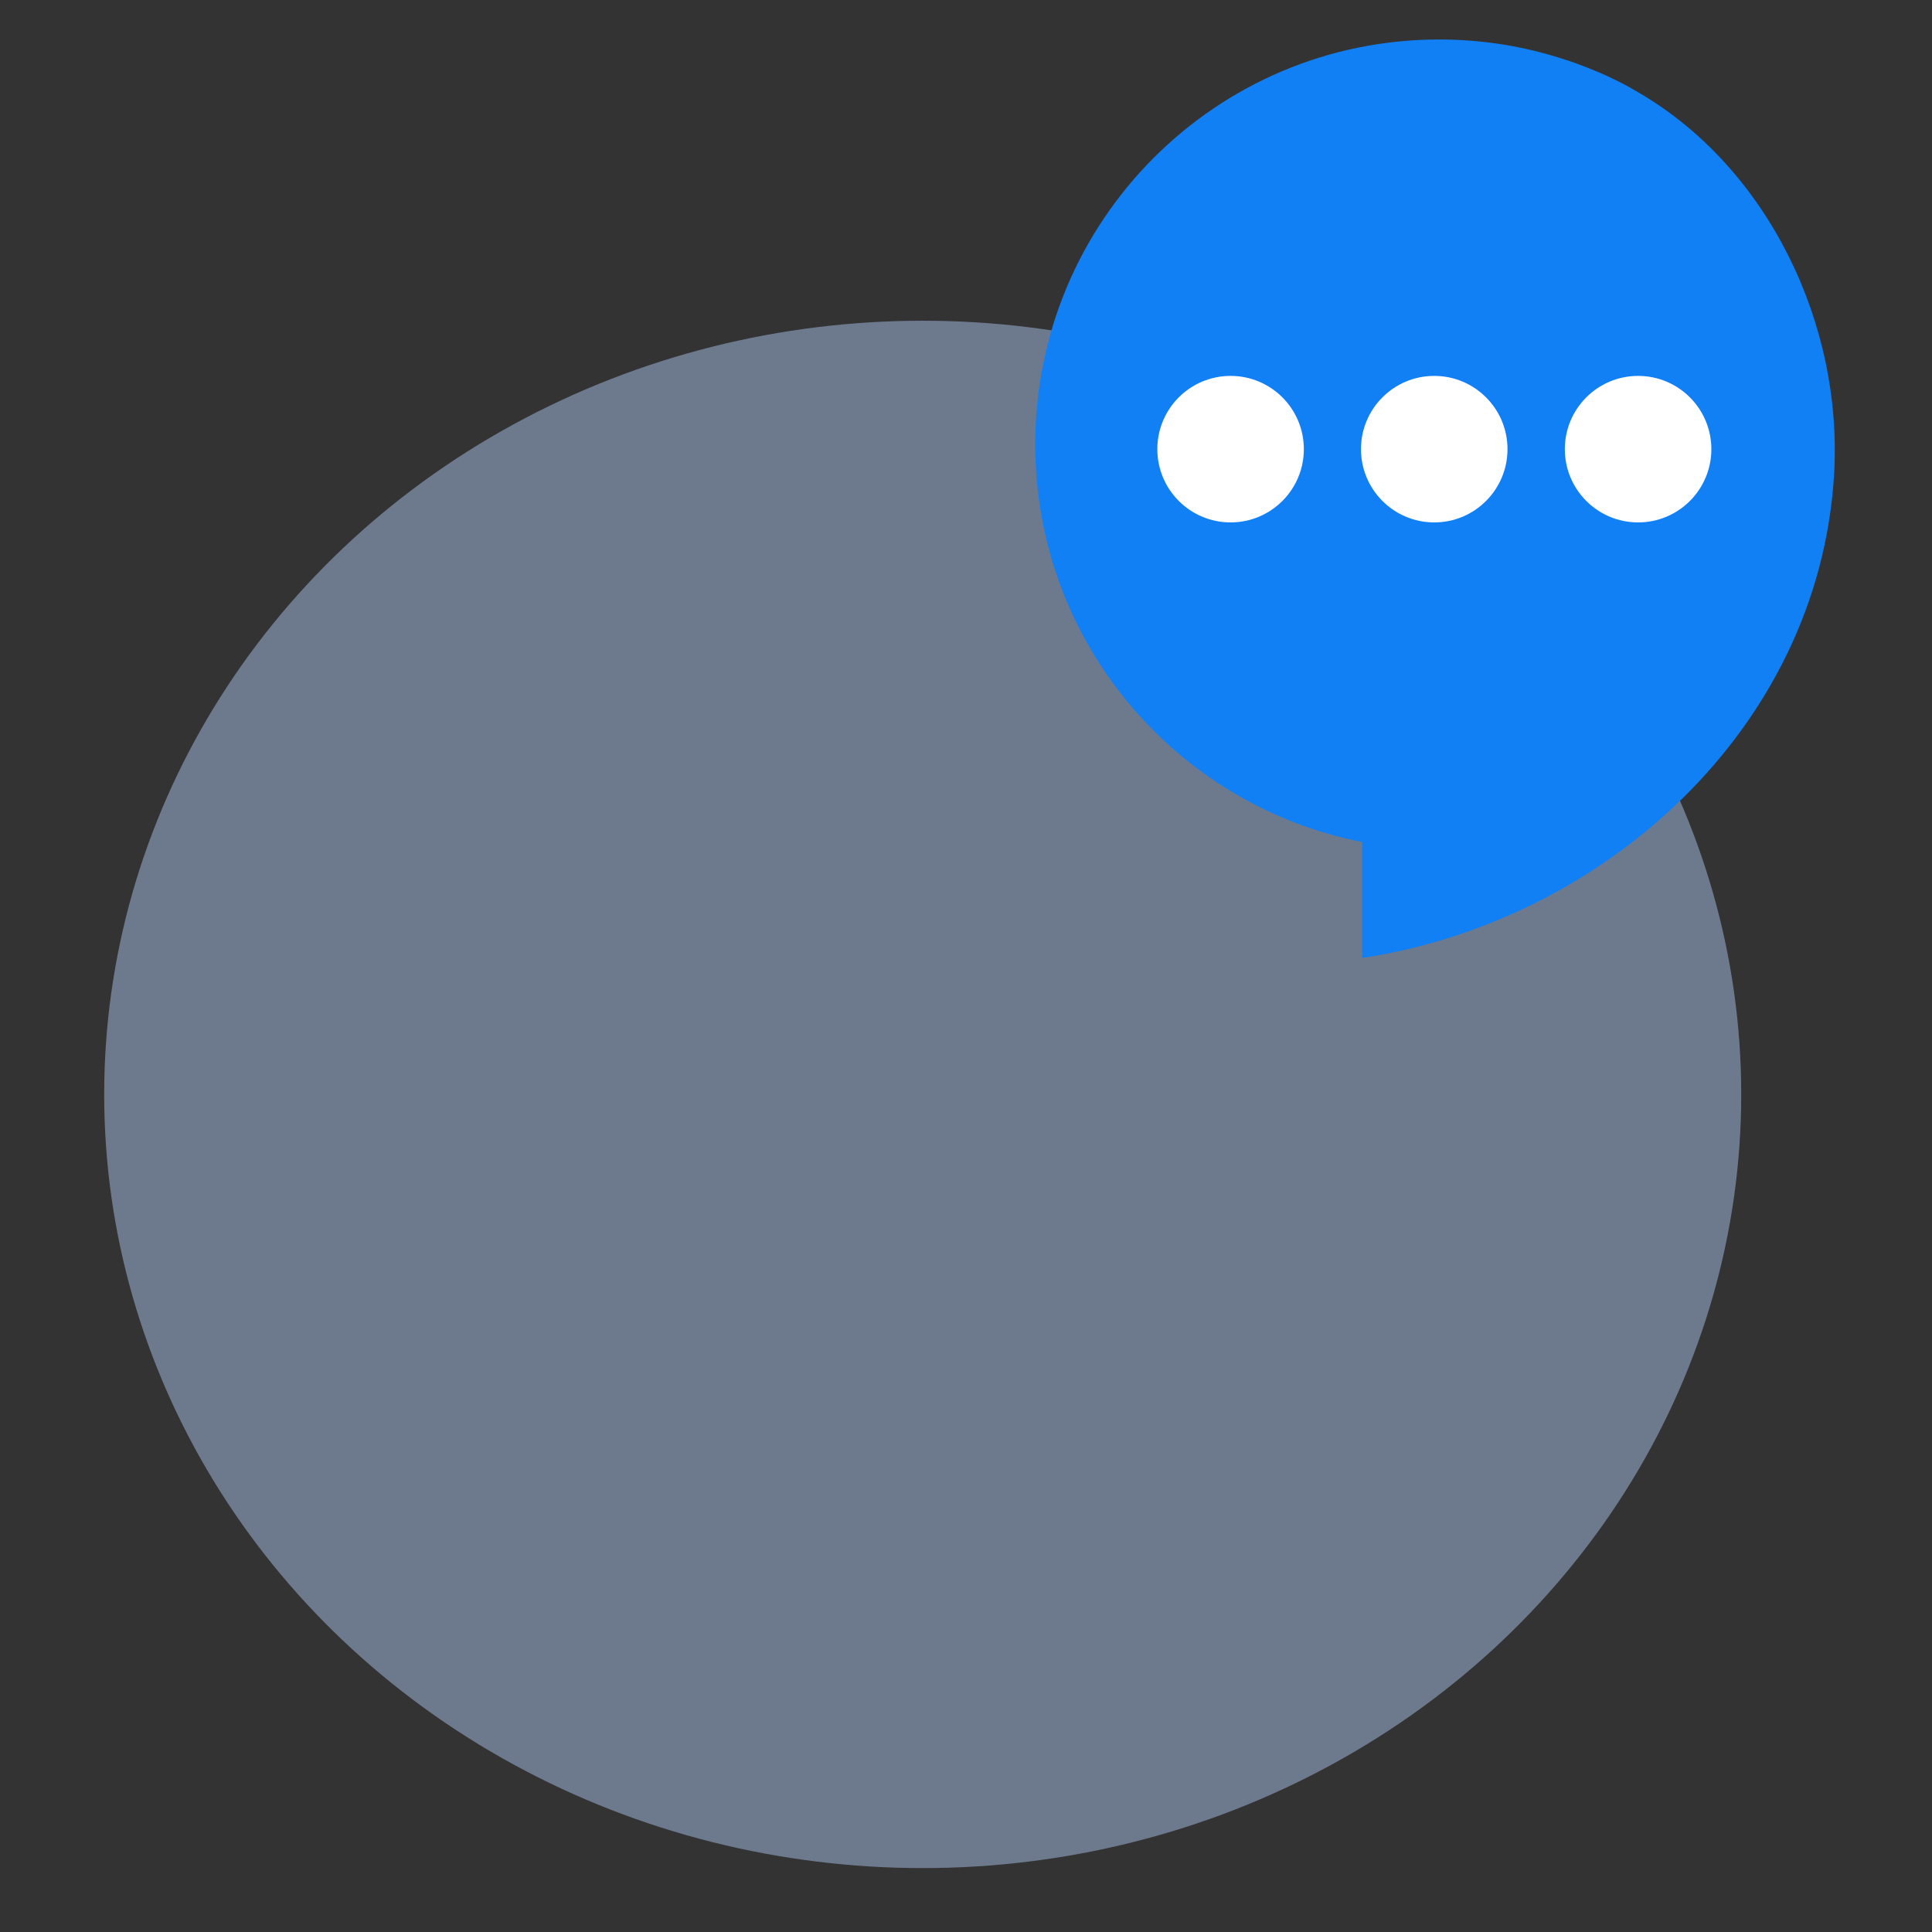 <?xml version="1.0" encoding="UTF-8" standalone="no"?>
<svg
        xmlns="http://www.w3.org/2000/svg"
        version="1.1"
        id="Layer_1"
        x="0px"
        y="0px"
        width="600px"
        height="600px"
        viewBox="0 0 600 600"
        enable-background="new 0 0 600 600"
        xml:space="preserve">

    <rect x="0" y="0" width="600" height="600" fill="#333333" stroke="none"/>

    <ellipse
            style="fill:#9bb2d4;fill-opacity:0.561;stroke-width:2.18"
            id="path849"
            cy="339.879"
            cx="286.558"
            rx="254.197"
            ry="240.274"/>

  <g id="g30"
     transform="matrix(0.97,0,0,0.97,319.75,12.548)">
        <path
                style="stroke-width:1"
                d="M 131.145,-0.294 C 59.653,-0.294 1.795,57.724 1.795,129.414 c 0,63.119 45.12,115.564 104.665,127.232 v 37.13 c 77.413,-11.703 145.958,-73.324 151.073,-154.213 3.078,-48.689 -21.13,-98.394 -61.96,-122.53 -2.338,-1.381 -4.713,-2.753 -7.159,-3.96 -2.492,-1.23 -5.051,-2.428 -7.652,-3.466 -0.826,-0.346 -1.635,-0.66 -2.469,-0.99 -2.271,-0.84 -4.563,-1.787 -6.911,-2.475 -12.658,-4.183 -26.188,-6.436 -40.237,-6.436 z"
                fill="#1280F5"
                id="path16"/>
    </g>

  <g id="g60"
     transform="matrix(6.5, 0, 0, 6.5, 290, 0)"
     fill="#FFFFFF">
        <circle class="a" cx="23.91" cy="21.46" r="3.5"/>
    <circle class="a" cx="33.65" cy="21.46" r="3.5"/>
    <circle class="a" cx="14.18" cy="21.46" r="3.5"/>
    </g>
</svg>
